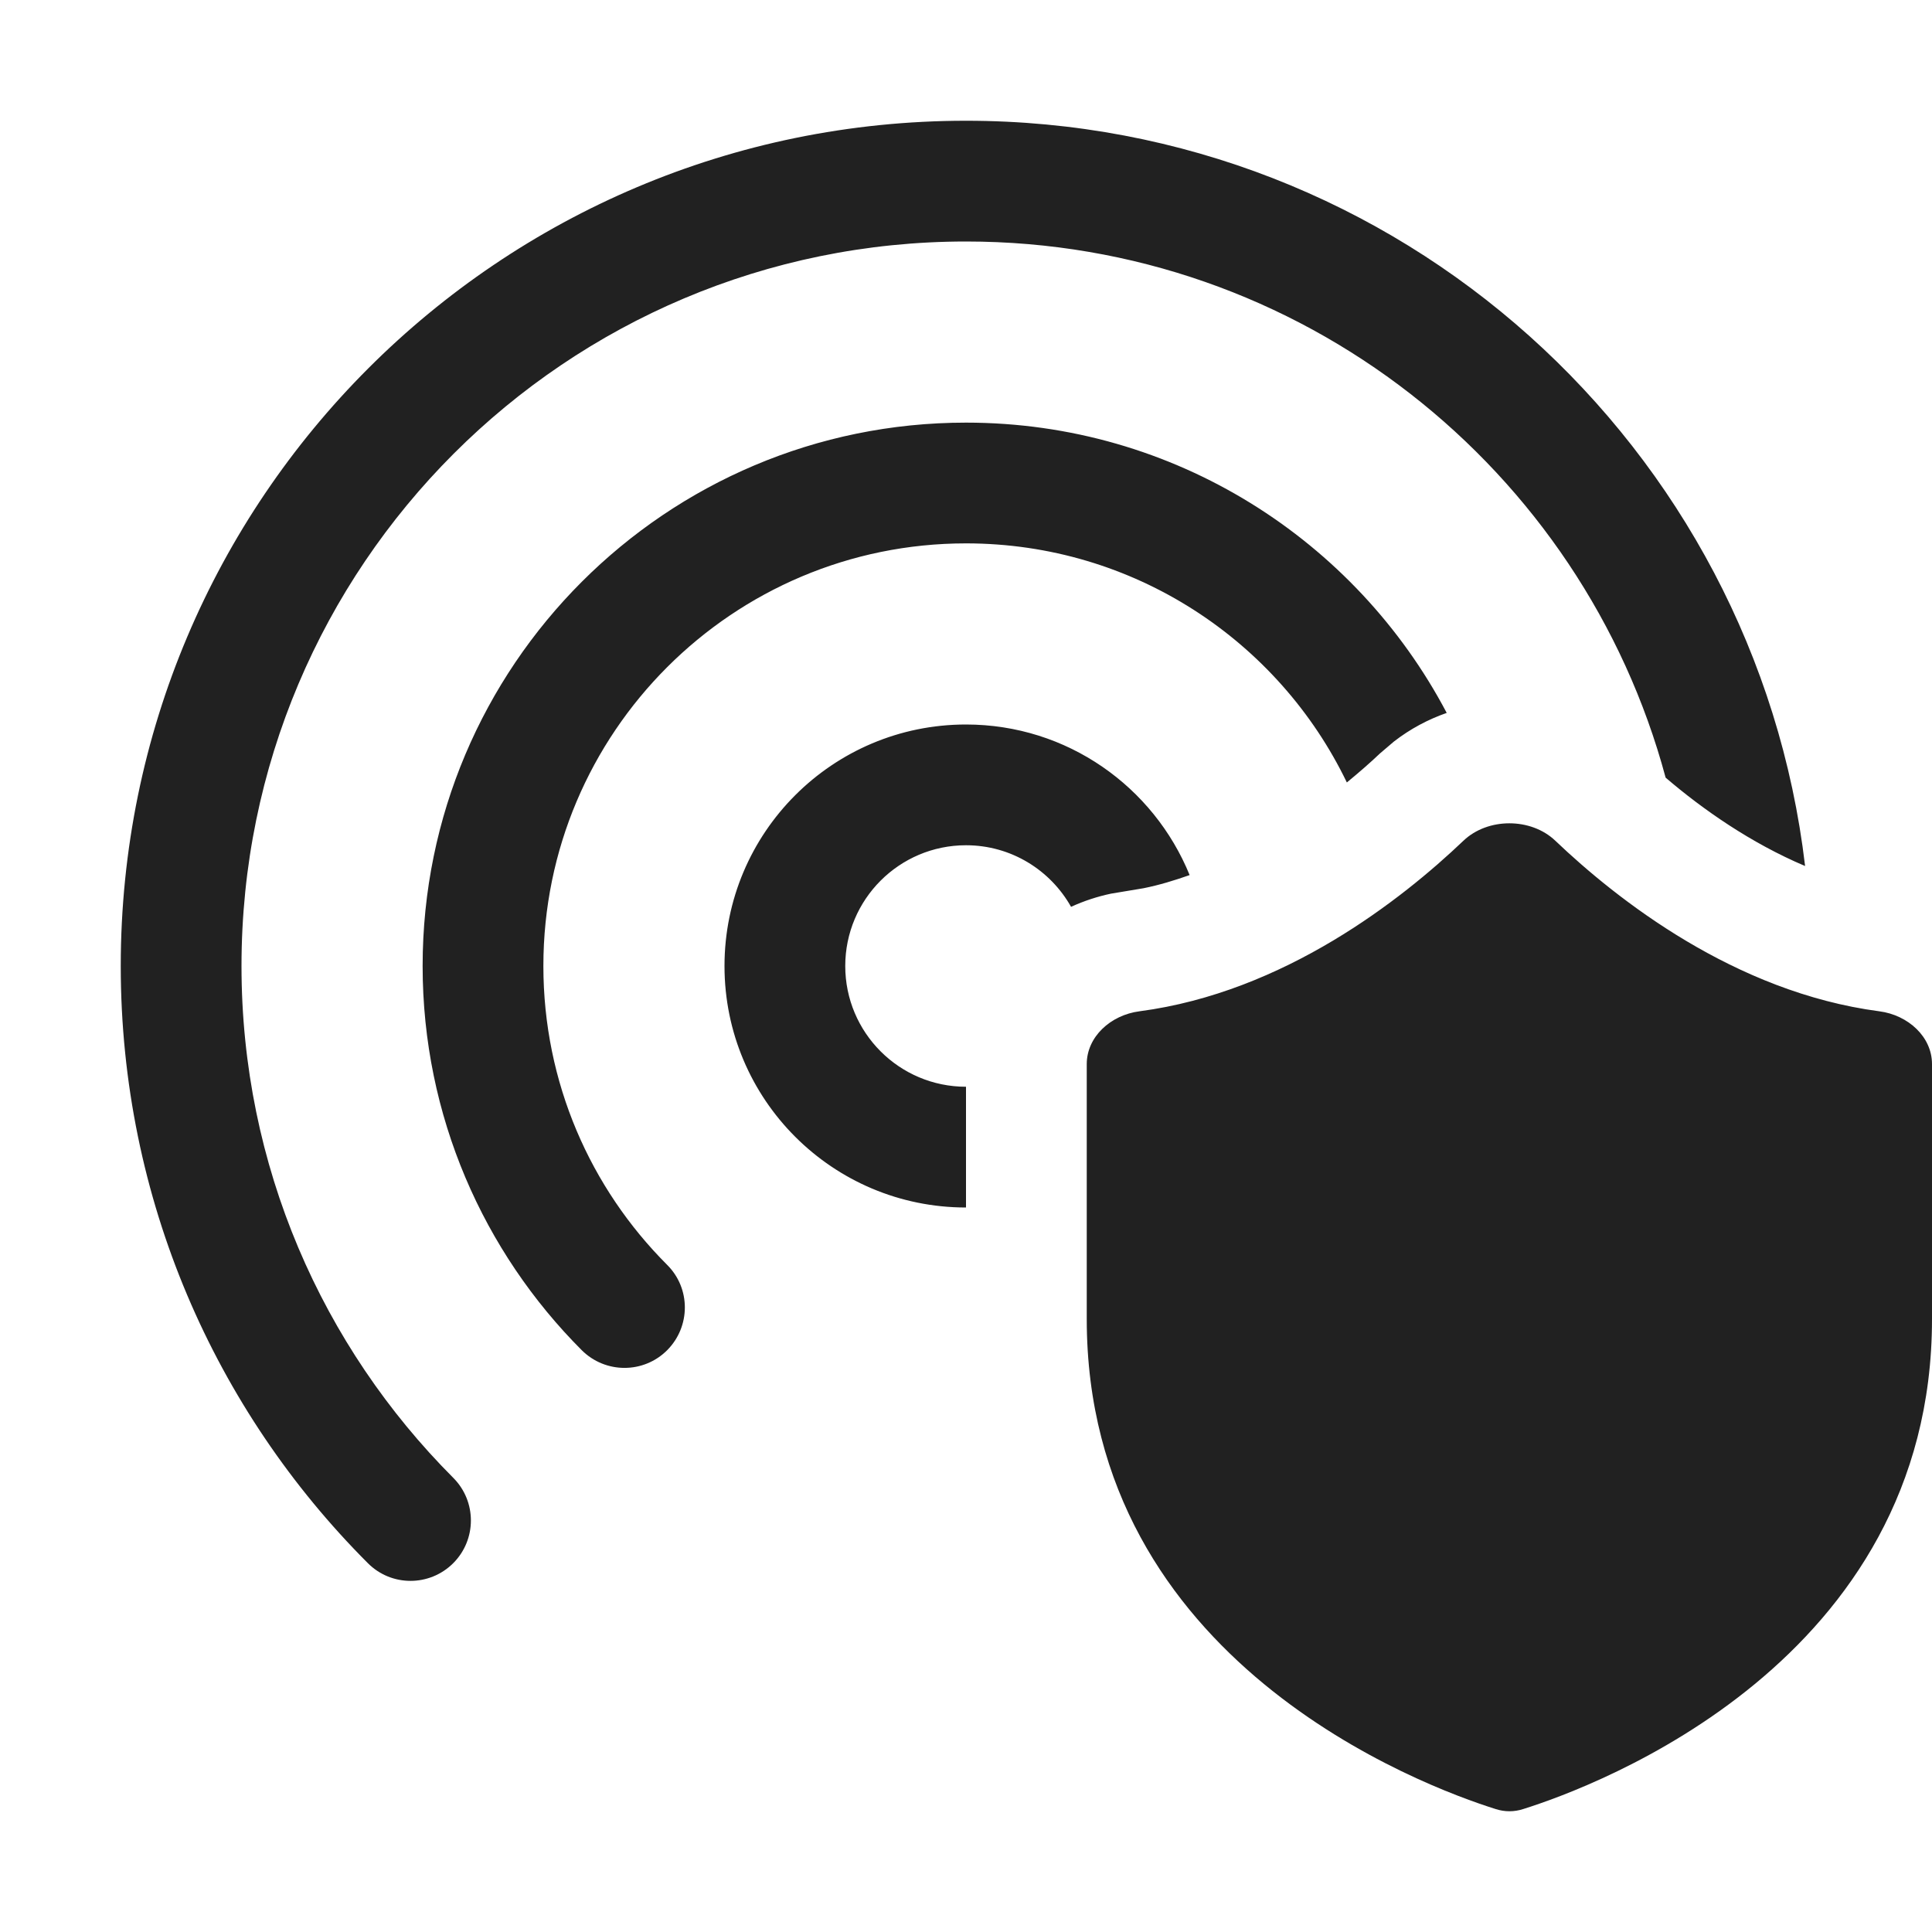 <svg width="16" height="16" viewBox="0 0 16 16" fill="none" xmlns="http://www.w3.org/2000/svg">
<path d="M12.119 6.963C12.321 6.77 12.679 6.77 12.881 6.963C13.389 7.447 14.364 8.217 15.563 8.375C15.803 8.406 16 8.587 16 8.812V10.924C16 13.762 13.216 14.793 12.614 14.982C12.539 15.006 12.462 15.006 12.387 14.982C11.785 14.793 9 13.762 9 10.924V8.812C9 8.587 9.197 8.406 9.437 8.375C10.636 8.217 11.611 7.447 12.119 6.963ZM8 1C11.586 1 14.539 3.696 14.949 7.172C14.5 6.982 14.101 6.703 13.794 6.44C13.107 3.883 10.774 2 8 2C4.686 2 2 4.686 2 8C2 9.655 2.67 11.153 3.754 12.239C3.949 12.435 3.948 12.751 3.753 12.946C3.557 13.141 3.241 13.141 3.046 12.945C1.782 11.68 1 9.931 1 8C1 4.134 4.134 1 8 1ZM8 3.5C9.728 3.5 11.228 4.475 11.981 5.904C11.826 5.958 11.678 6.037 11.544 6.141L11.429 6.239C11.347 6.317 11.255 6.397 11.154 6.48C10.589 5.308 9.389 4.5 8 4.5C6.067 4.5 4.5 6.067 4.5 8C4.5 8.967 4.891 9.841 5.525 10.475C5.721 10.67 5.72 10.986 5.525 11.182C5.33 11.377 5.014 11.377 4.818 11.182C4.005 10.368 3.5 9.242 3.5 8C3.5 5.515 5.515 3.5 8 3.5ZM8 6C8.838 6 9.554 6.516 9.852 7.247C9.727 7.291 9.6 7.33 9.47 7.356L9.2 7.401C9.091 7.424 8.979 7.46 8.87 7.51C8.699 7.206 8.374 7 8 7C7.448 7 7 7.448 7 8C7 8.552 7.448 9 8 9V10C6.895 10 6 9.105 6 8C6 6.895 6.895 6 8 6Z" fill="#212121"/>
</svg>
